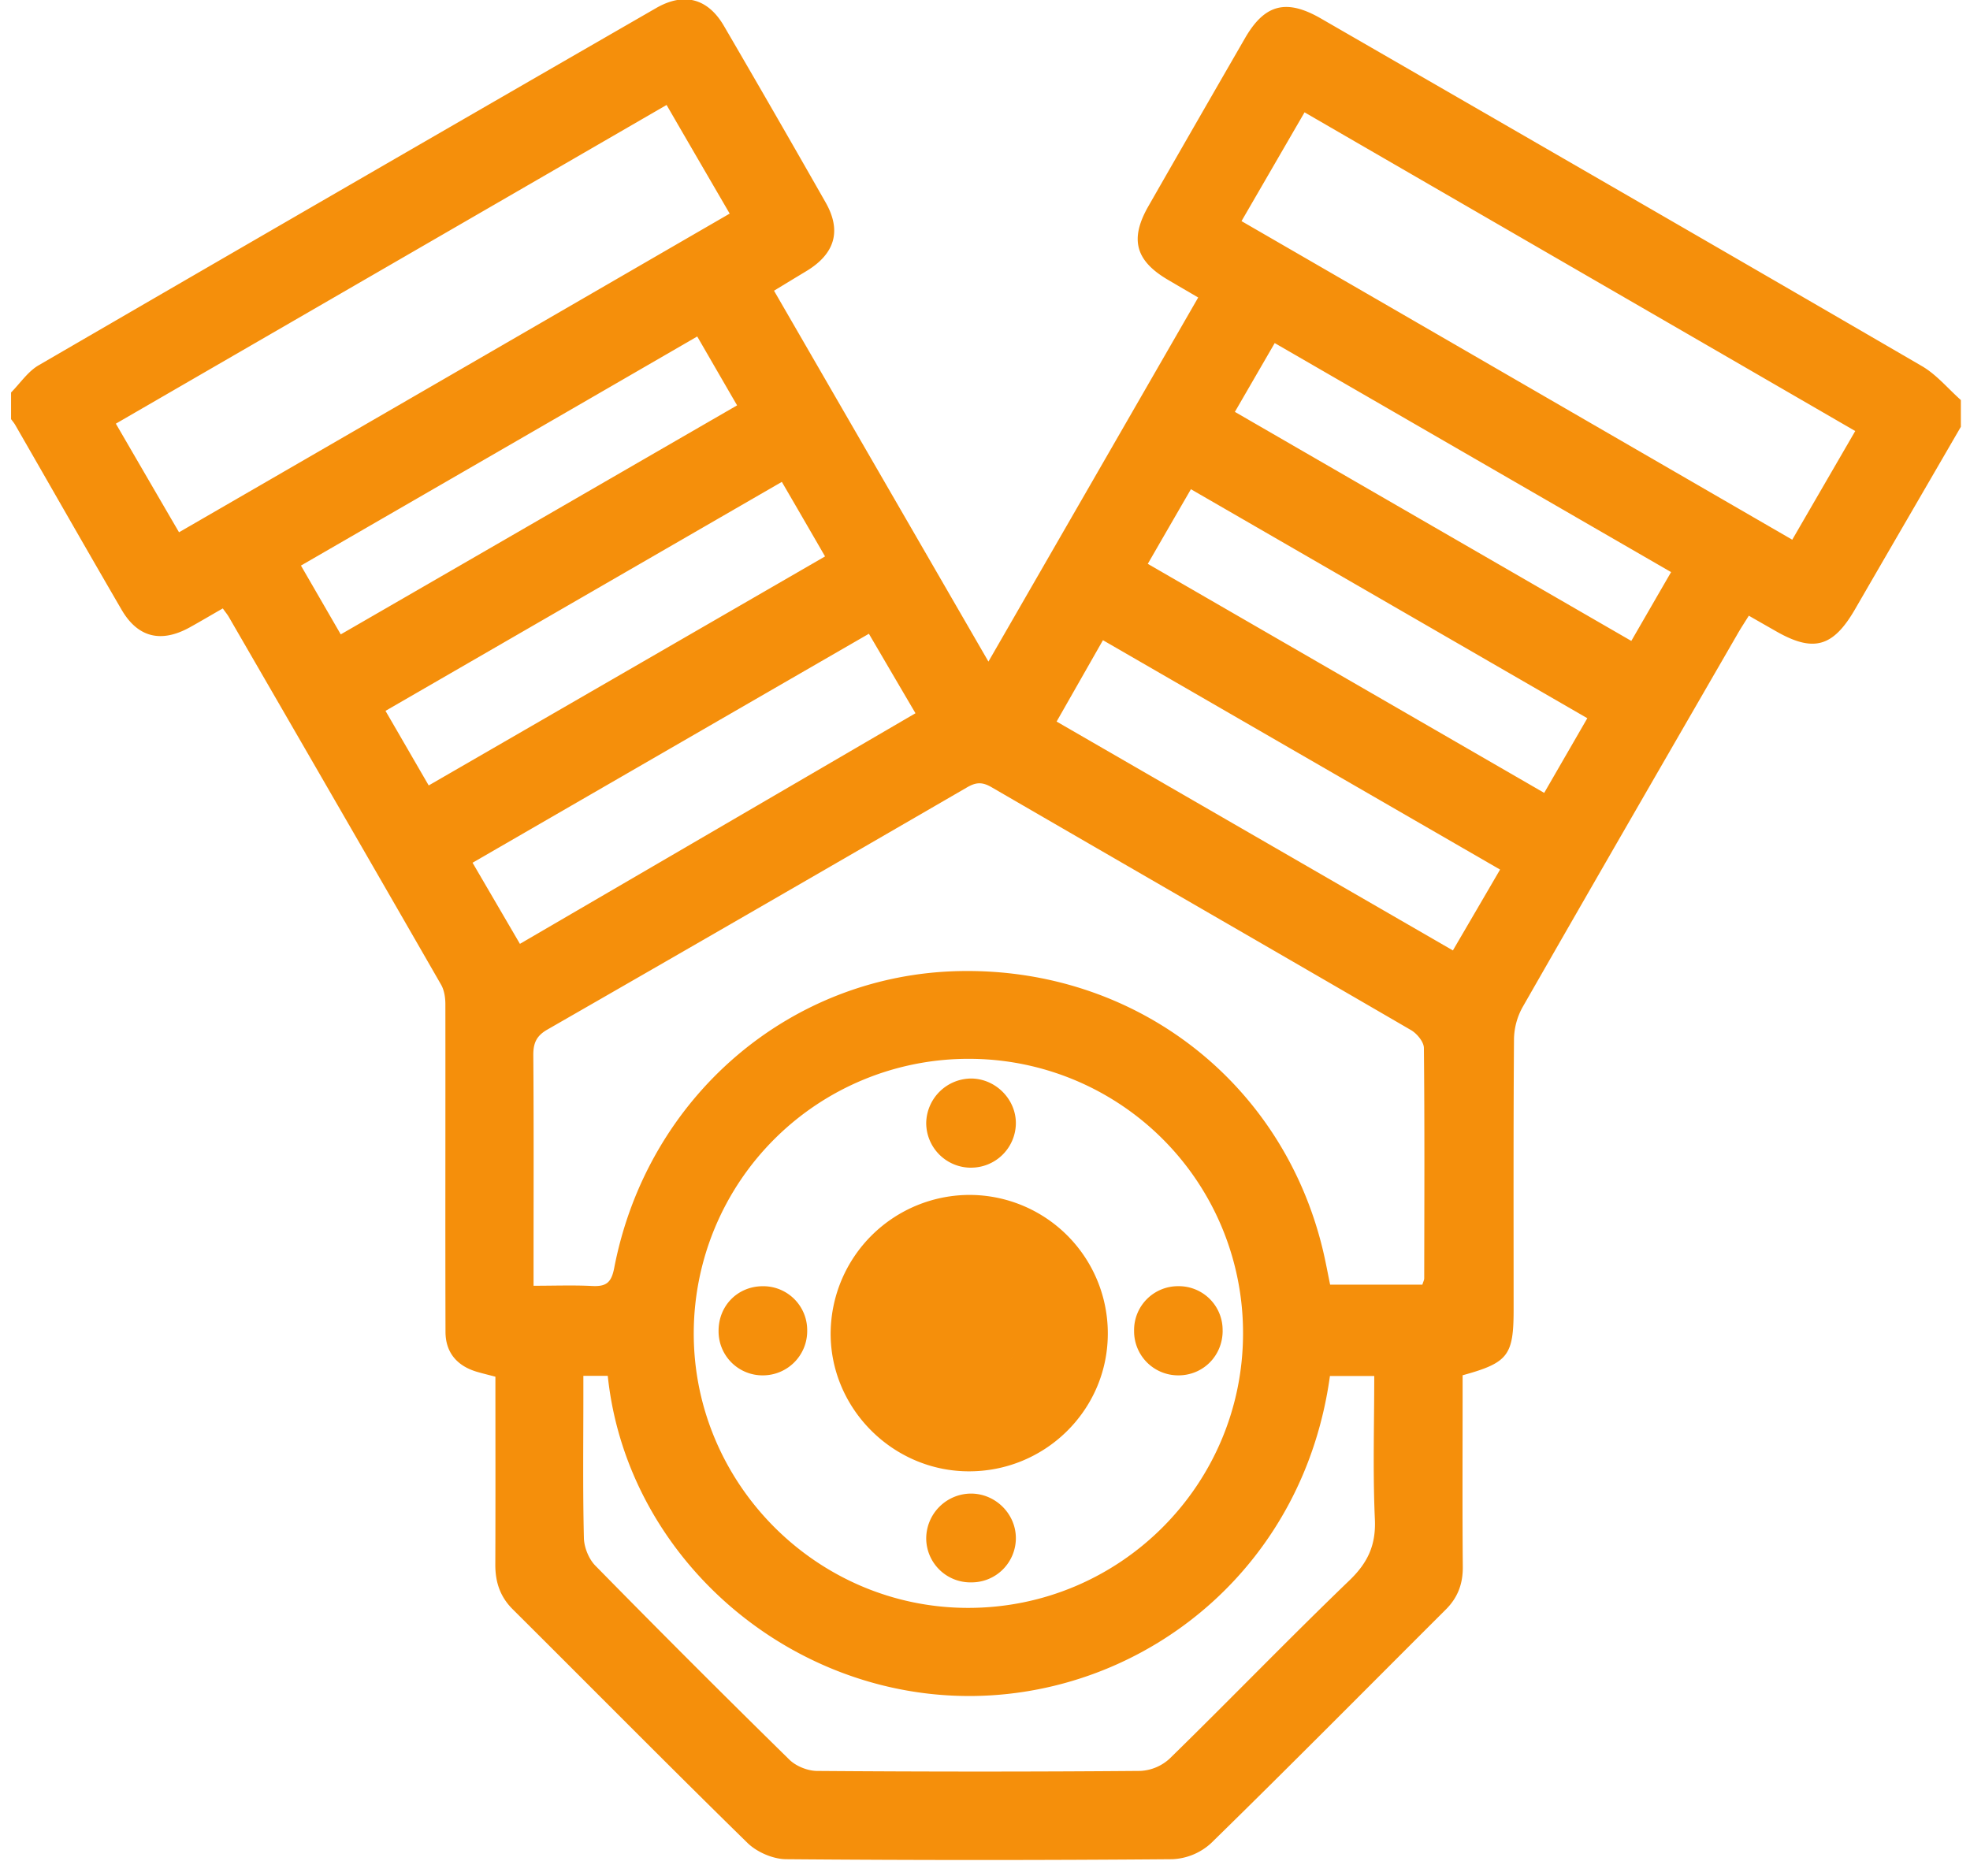 <svg xmlns="http://www.w3.org/2000/svg" width="63" height="60" viewBox="0 0 63 60"><g><g><path fill="#f58f0b" d="M62.708 13.65c-1.127 1.945-2.256 3.884-3.381 5.83-.705 1.22-1.333 1.396-2.536.706-.277-.158-.555-.316-.864-.494-.13.21-.24.375-.34.548-2.302 3.985-4.608 7.973-6.894 11.97a2.18 2.18 0 0 0-.276 1.026c-.021 2.884-.012 5.77-.012 8.65 0 1.468-.175 1.7-1.631 2.1v.64c0 1.828-.01 3.657.006 5.483.005.542-.157.983-.542 1.368-2.501 2.495-4.984 5.006-7.51 7.476a1.956 1.956 0 0 1-1.235.511c-4.12.034-8.24.034-12.36 0-.416-.005-.928-.227-1.228-.52-2.525-2.472-5.007-4.985-7.511-7.476-.405-.404-.556-.875-.554-1.428.008-1.99.003-3.98.003-6.008-.207-.055-.397-.1-.585-.155-.637-.186-1.01-.614-1.011-1.28-.01-3.494.001-6.986-.004-10.48 0-.21-.036-.448-.138-.625-2.254-3.923-4.52-7.84-6.784-11.754-.05-.087-.114-.162-.196-.278-.369.21-.714.416-1.065.61-.912.5-1.654.32-2.171-.568-1.142-1.963-2.266-3.938-3.399-5.906-.038-.067-.09-.128-.136-.19v-.853c.292-.295.537-.67.882-.87A6686.153 6686.153 0 0 1 20.981.259c.892-.515 1.655-.313 2.169.568a622.824 622.824 0 0 1 3.25 5.642c.522.913.303 1.65-.616 2.204-.339.204-.677.41-1.031.625L31.61 21.16c2.26-3.922 4.472-7.761 6.708-11.645-.35-.205-.645-.376-.94-.55-1.065-.615-1.26-1.306-.655-2.366 1.027-1.796 2.06-3.59 3.094-5.382C40.444.132 41.135-.046 42.24.59c6.41 3.7 12.822 7.397 19.22 11.118.469.272.834.719 1.248 1.087v.855zM17.063 41.123c.675 0 1.28-.023 1.882.008.44.02.606-.105.697-.576 1.053-5.47 5.622-9.384 11.033-9.496 5.596-.116 10.333 3.514 11.63 8.919.088.368.156.743.232 1.11h2.95c.026-.09.058-.144.059-.201.004-2.456.015-4.912-.01-7.37-.003-.195-.222-.46-.411-.57-4.47-2.598-8.951-5.179-13.422-7.773-.289-.166-.487-.158-.767.003-4.472 2.593-8.95 5.18-13.434 7.754-.352.202-.45.437-.447.822.017 2.192.008 4.386.008 6.58v.79zm22.689 1.528a8.766 8.766 0 0 0-8.784-8.786 8.785 8.785 0 0 0-8.782 8.735c-.028 4.834 3.926 8.819 8.761 8.826 4.856.01 8.801-3.925 8.805-8.775zm2.779 1.358c-.821 5.967-5.562 9.869-10.79 10.211-6.138.402-11.676-4.206-12.305-10.216h-.78v.62c0 1.522-.02 3.045.017 4.567.007.3.157.673.368.886a462.422 462.422 0 0 0 6.2 6.2c.213.212.585.361.885.364 3.45.026 6.899.028 10.347-.001a1.49 1.49 0 0 0 .936-.397c1.929-1.886 3.805-3.828 5.749-5.7.588-.567.847-1.129.81-1.952-.068-1.513-.02-3.035-.02-4.582h-1.417zM3.705 13.55c.69 1.188 1.347 2.32 2.02 3.474 5.903-3.413 11.736-6.791 17.61-10.192-.694-1.194-1.35-2.32-2.018-3.475C15.423 6.77 9.602 10.136 3.705 13.55zm55.625.236c-5.884-3.408-11.734-6.79-17.611-10.193l-2.016 3.479c5.885 3.403 11.733 6.788 17.613 10.19.69-1.193 1.339-2.31 2.014-3.476zm-24.058 6.69l-1.482 2.602 12.673 7.32c.506-.865.994-1.702 1.509-2.586l-12.7-7.336zm-20.16 7.117l1.515 2.595c4.226-2.463 8.418-4.906 12.65-7.376-.512-.871-.988-1.685-1.49-2.542-4.243 2.45-8.432 4.871-12.674 7.323zm35.65-4.622l-12.677-7.324c-.48.83-.914 1.58-1.379 2.387l12.677 7.325 1.379-2.388zm-24.377-5.175c-.487-.843-.921-1.592-1.382-2.384l-12.675 7.324c.484.833.925 1.598 1.382 2.385 4.247-2.454 8.434-4.872 12.675-7.325zm27.056.502l-12.676-7.325-1.274 2.2c4.25 2.458 8.451 4.885 12.678 7.326.436-.754.839-1.454 1.272-2.201zm-42.544 1.992c4.235-2.445 8.435-4.875 12.675-7.325-.44-.757-.841-1.454-1.275-2.203-4.247 2.46-8.447 4.885-12.673 7.327l1.273 2.201zM30.95 47.058c-2.427-.02-4.413-2.039-4.386-4.45a4.45 4.45 0 0 1 4.456-4.39 4.426 4.426 0 0 1 4.407 4.486c-.027 2.426-2.033 4.377-4.477 4.354zm.091-9.711a1.432 1.432 0 0 1-1.421-1.435 1.447 1.447 0 0 1 1.445-1.417c.779.009 1.43.666 1.422 1.441a1.432 1.432 0 0 1-1.446 1.41zm.01 10.423c.782 0 1.435.645 1.436 1.424a1.416 1.416 0 0 1-1.43 1.416 1.413 1.413 0 0 1-1.437-1.41 1.44 1.44 0 0 1 1.43-1.43zm-5.237-5.218a1.417 1.417 0 0 1-1.41 1.437 1.406 1.406 0 0 1-1.424-1.418c-.004-.806.607-1.428 1.406-1.433a1.405 1.405 0 0 1 1.428 1.414zm13.286.005c.002.8-.618 1.429-1.41 1.432a1.41 1.41 0 0 1-1.422-1.421 1.403 1.403 0 0 1 1.411-1.431 1.4 1.4 0 0 1 1.42 1.42zm-8.13-1.494c.863-.012 1.616.714 1.622 1.563-.006-.849-.76-1.575-1.622-1.563zm.031 3.167c.837.003 1.596-.764 1.59-1.604.006.84-.753 1.607-1.59 1.604z"/></g></g></svg>